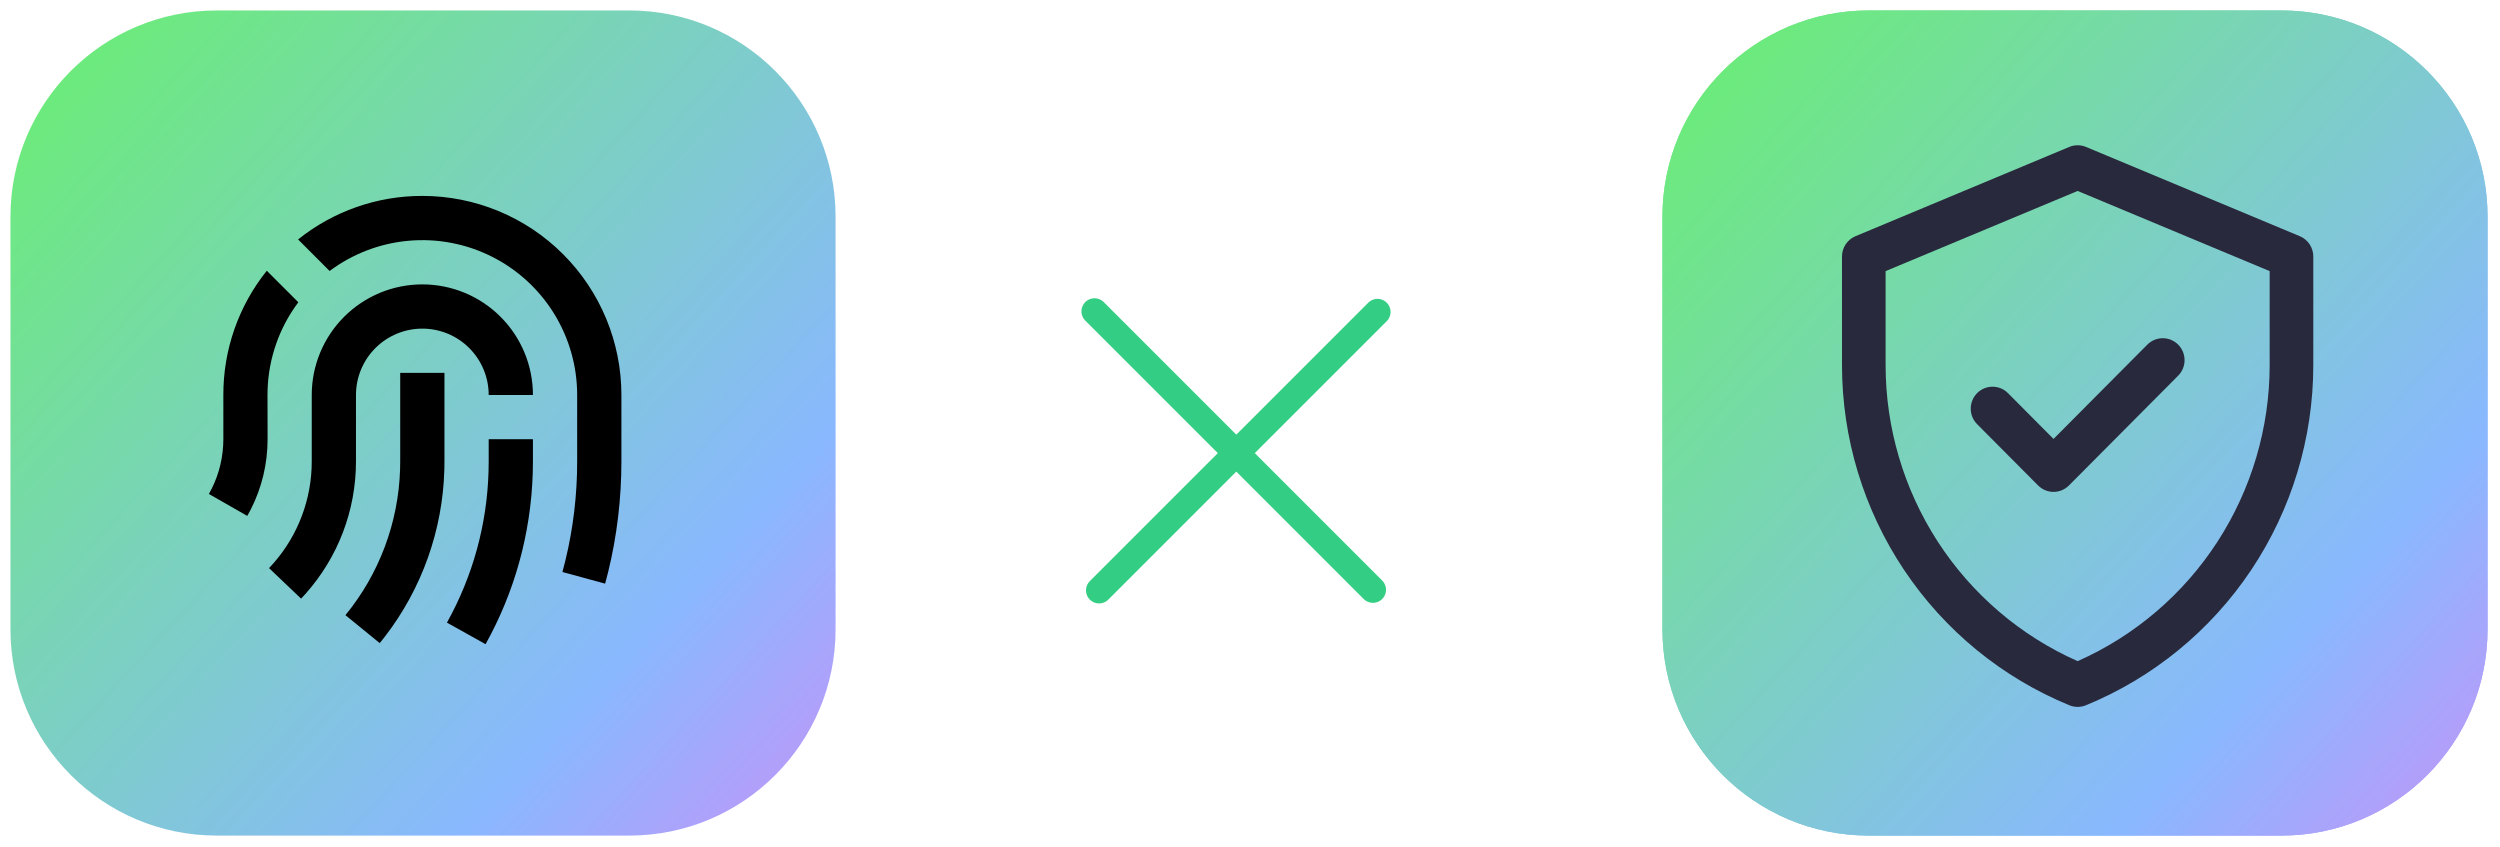 <svg width="956" height="324" viewBox="0 0 956 324" fill="none" xmlns="http://www.w3.org/2000/svg">
<line x1="420.286" y1="225.75" x2="526.751" y2="119.286" stroke="#33CE84" stroke-width="10" stroke-linecap="round"/>
<line x1="418.547" y1="119.061" x2="525.011" y2="225.525" stroke="#33CE84" stroke-width="10" stroke-linecap="round"/>
<g filter="url(#filter0_d_5304_4773)">
<path d="M872.364 0H714.6C671.035 0 635.719 35.316 635.719 78.882V236.645C635.719 280.21 671.035 315.526 714.6 315.526H872.364C915.929 315.526 951.245 280.21 951.245 236.645V78.882C951.245 35.316 915.929 0 872.364 0Z" fill="url(#paint0_linear_5304_4773)"/>
<g clip-path="url(#clip0_5304_4773)">
<path d="M879.459 86.327L797.689 52.188C796.675 51.764 795.588 51.546 794.49 51.546C793.392 51.546 792.305 51.764 791.291 52.188L709.522 86.327C707.999 86.963 706.698 88.037 705.783 89.416C704.867 90.794 704.378 92.414 704.377 94.072V135.565C704.37 163.49 712.638 190.783 728.127 213.961C743.616 237.139 765.623 255.151 791.338 265.697C793.361 266.527 795.627 266.527 797.649 265.697C823.362 255.15 845.367 237.139 860.855 213.962C876.342 190.785 884.611 163.493 884.604 135.57V94.077C884.604 92.418 884.116 90.797 883.2 89.418C882.284 88.038 880.982 86.963 879.459 86.327V86.327ZM867.917 135.57C867.92 159.575 860.98 183.062 847.942 203.171C834.904 223.279 816.331 239.141 794.486 248.823C772.641 239.141 754.068 223.279 741.03 203.171C727.993 183.062 721.053 159.575 721.056 135.57V99.674L794.486 69.019L867.917 99.674V135.57ZM785.268 163.849L821.137 127.789C821.912 127.01 822.832 126.392 823.844 125.97C824.856 125.549 825.941 125.332 827.037 125.332C828.133 125.332 829.218 125.549 830.23 125.97C831.242 126.392 832.162 127.01 832.937 127.789C833.712 128.568 834.326 129.493 834.746 130.511C835.165 131.529 835.381 132.62 835.381 133.721C835.381 134.823 835.165 135.914 834.746 136.932C834.326 137.95 833.712 138.875 832.937 139.654L791.168 181.64C789.603 183.214 787.481 184.097 785.268 184.097C783.055 184.097 780.933 183.214 779.368 181.64L756.05 158.199C754.485 156.625 753.606 154.49 753.607 152.265C753.607 150.039 754.487 147.905 756.052 146.332C757.618 144.758 759.741 143.875 761.954 143.875C764.167 143.876 766.29 144.76 767.855 146.334L785.268 163.849Z" fill="#28293D"/>
</g>
</g>
<g filter="url(#filter1_d_5304_4773)">
<path d="M872.364 0H714.6C671.035 0 635.719 35.316 635.719 78.882V236.645C635.719 280.21 671.035 315.526 714.6 315.526H872.364C915.929 315.526 951.245 280.21 951.245 236.645V78.882C951.245 35.316 915.929 0 872.364 0Z" fill="url(#paint1_linear_5304_4773)"/>
<g clip-path="url(#clip1_5304_4773)">
<path d="M879.459 86.327L797.689 52.188C796.675 51.764 795.588 51.546 794.49 51.546C793.392 51.546 792.305 51.764 791.291 52.188L709.522 86.327C707.999 86.963 706.698 88.037 705.783 89.416C704.867 90.794 704.378 92.414 704.377 94.072V135.565C704.37 163.49 712.638 190.783 728.127 213.961C743.616 237.139 765.623 255.151 791.338 265.697C793.361 266.527 795.627 266.527 797.649 265.697C823.362 255.15 845.367 237.139 860.855 213.962C876.342 190.785 884.611 163.493 884.604 135.57V94.077C884.604 92.418 884.116 90.797 883.2 89.418C882.284 88.038 880.982 86.963 879.459 86.327V86.327ZM867.917 135.57C867.92 159.575 860.98 183.062 847.942 203.171C834.904 223.279 816.331 239.141 794.486 248.823C772.641 239.141 754.068 223.279 741.03 203.171C727.993 183.062 721.053 159.575 721.056 135.57V99.674L794.486 69.019L867.917 99.674V135.57ZM785.268 163.849L821.137 127.789C821.912 127.01 822.832 126.392 823.844 125.97C824.856 125.549 825.941 125.332 827.037 125.332C828.133 125.332 829.218 125.549 830.23 125.97C831.242 126.392 832.162 127.01 832.937 127.789C833.712 128.568 834.326 129.493 834.746 130.511C835.165 131.529 835.381 132.62 835.381 133.721C835.381 134.823 835.165 135.914 834.746 136.932C834.326 137.95 833.712 138.875 832.937 139.654L791.168 181.64C789.603 183.214 787.481 184.097 785.268 184.097C783.055 184.097 780.933 183.214 779.368 181.64L756.05 158.199C754.485 156.625 753.606 154.49 753.607 152.265C753.607 150.039 754.487 147.905 756.052 146.332C757.618 144.758 759.741 143.875 761.954 143.875C764.167 143.876 766.29 144.76 767.855 146.334L785.268 163.849Z" fill="#28293D"/>
</g>
</g>
<g filter="url(#filter2_d_5304_4773)">
<path d="M240.645 0H82.882C39.316 0 4 35.316 4 78.882V236.645C4 280.21 39.316 315.526 82.882 315.526H240.645C284.21 315.526 319.526 280.21 319.526 236.645V78.882C319.526 35.316 284.21 0 240.645 0Z" fill="url(#paint2_linear_5304_4773)"/>
</g>
<path d="M203.792 167.958V176.417C203.792 199.846 198.175 222.472 187.594 242.781L185.674 246.333L170.906 238.095C180.787 220.383 186.245 200.547 186.816 180.274L186.875 176.417V167.958H203.792ZM153.042 142.583H169.958V176.417L169.916 179.622C169.277 202.779 161.308 225.135 147.155 243.474L145.201 245.927L132.099 235.236C145.006 219.467 152.35 199.88 152.991 179.512L153.042 176.417V142.583ZM161.5 108.75C172.716 108.75 183.473 113.206 191.405 121.137C199.336 129.068 203.792 139.825 203.792 151.042H186.875C186.875 144.312 184.201 137.857 179.443 133.099C174.684 128.34 168.23 125.667 161.5 125.667C154.77 125.667 148.316 128.34 143.557 133.099C138.798 137.857 136.125 144.312 136.125 151.042V176.417C136.125 195.321 129.189 213.16 116.924 226.972L115.131 228.917L102.884 217.245C112.776 206.89 118.56 193.288 119.157 178.979L119.208 176.417V151.042C119.208 139.825 123.664 129.068 131.595 121.137C139.526 113.206 150.283 108.75 161.5 108.75ZM161.5 74.917C181.689 74.917 201.052 82.937 215.328 97.213C229.605 111.489 237.625 130.852 237.625 151.042V176.417C237.625 190.779 235.925 204.921 232.584 218.624L231.4 223.183L215.075 218.734C218.391 206.579 220.268 194.018 220.641 181.221L220.708 176.417V151.042C220.708 140.053 217.65 129.281 211.877 119.932C206.103 110.582 197.841 103.024 188.016 98.103C178.192 93.182 167.191 91.092 156.246 92.067C145.301 93.042 134.843 97.044 126.043 103.624L113.989 91.563C127.468 80.764 144.229 74.891 161.5 74.917ZM102.021 103.531L114.082 115.584C106.828 125.254 102.723 136.921 102.325 149.003L102.292 151.042L102.325 167.958C102.325 177.432 100.092 186.592 95.889 194.83L94.561 197.283L79.877 188.893C83.083 183.268 84.952 176.992 85.333 170.428L85.409 167.958V151.042C85.359 133.772 91.221 117.006 102.021 103.531Z" fill="black"/>
<defs>
<filter id="filter0_d_5304_4773" x="631.719" y="0" width="323.525" height="323.526" filterUnits="userSpaceOnUse" color-interpolation-filters="sRGB">
<feFlood flood-opacity="0" result="BackgroundImageFix"/>
<feColorMatrix in="SourceAlpha" type="matrix" values="0 0 0 0 0 0 0 0 0 0 0 0 0 0 0 0 0 0 127 0" result="hardAlpha"/>
<feOffset dy="4"/>
<feGaussianBlur stdDeviation="2"/>
<feComposite in2="hardAlpha" operator="out"/>
<feColorMatrix type="matrix" values="0 0 0 0 0 0 0 0 0 0 0 0 0 0 0 0 0 0 0.25 0"/>
<feBlend mode="normal" in2="BackgroundImageFix" result="effect1_dropShadow_5304_4773"/>
<feBlend mode="normal" in="SourceGraphic" in2="effect1_dropShadow_5304_4773" result="shape"/>
</filter>
<filter id="filter1_d_5304_4773" x="631.719" y="0" width="323.525" height="323.526" filterUnits="userSpaceOnUse" color-interpolation-filters="sRGB">
<feFlood flood-opacity="0" result="BackgroundImageFix"/>
<feColorMatrix in="SourceAlpha" type="matrix" values="0 0 0 0 0 0 0 0 0 0 0 0 0 0 0 0 0 0 127 0" result="hardAlpha"/>
<feOffset dy="4"/>
<feGaussianBlur stdDeviation="2"/>
<feComposite in2="hardAlpha" operator="out"/>
<feColorMatrix type="matrix" values="0 0 0 0 0 0 0 0 0 0 0 0 0 0 0 0 0 0 0.25 0"/>
<feBlend mode="normal" in2="BackgroundImageFix" result="effect1_dropShadow_5304_4773"/>
<feBlend mode="normal" in="SourceGraphic" in2="effect1_dropShadow_5304_4773" result="shape"/>
</filter>
<filter id="filter2_d_5304_4773" x="0" y="0" width="323.526" height="323.526" filterUnits="userSpaceOnUse" color-interpolation-filters="sRGB">
<feFlood flood-opacity="0" result="BackgroundImageFix"/>
<feColorMatrix in="SourceAlpha" type="matrix" values="0 0 0 0 0 0 0 0 0 0 0 0 0 0 0 0 0 0 127 0" result="hardAlpha"/>
<feOffset dy="4"/>
<feGaussianBlur stdDeviation="2"/>
<feComposite in2="hardAlpha" operator="out"/>
<feColorMatrix type="matrix" values="0 0 0 0 0 0 0 0 0 0 0 0 0 0 0 0 0 0 0.25 0"/>
<feBlend mode="normal" in2="BackgroundImageFix" result="effect1_dropShadow_5304_4773"/>
<feBlend mode="normal" in="SourceGraphic" in2="effect1_dropShadow_5304_4773" result="shape"/>
</filter>
<linearGradient id="paint0_linear_5304_4773" x1="487.816" y1="-80.525" x2="1072.51" y2="456.333" gradientUnits="userSpaceOnUse">
<stop offset="0.089" stop-color="#61FF47"/>
<stop offset="0.635" stop-color="#89B8FF"/>
<stop offset="0.899" stop-color="#FF70F1"/>
</linearGradient>
<linearGradient id="paint1_linear_5304_4773" x1="487.816" y1="-80.525" x2="1072.51" y2="456.333" gradientUnits="userSpaceOnUse">
<stop offset="0.089" stop-color="#61FF47"/>
<stop offset="0.635" stop-color="#89B8FF"/>
<stop offset="0.899" stop-color="#FF70F1"/>
</linearGradient>
<linearGradient id="paint2_linear_5304_4773" x1="-143.903" y1="-80.525" x2="440.793" y2="456.333" gradientUnits="userSpaceOnUse">
<stop offset="0.089" stop-color="#61FF47"/>
<stop offset="0.635" stop-color="#89B8FF"/>
<stop offset="0.899" stop-color="#FF70F1"/>
</linearGradient>
<clipPath id="clip0_5304_4773">
<rect width="180.227" height="214.777" fill="white" transform="translate(704.377 51.545)"/>
</clipPath>
<clipPath id="clip1_5304_4773">
<rect width="180.227" height="214.777" fill="white" transform="translate(704.377 51.545)"/>
</clipPath>
</defs>
</svg>
